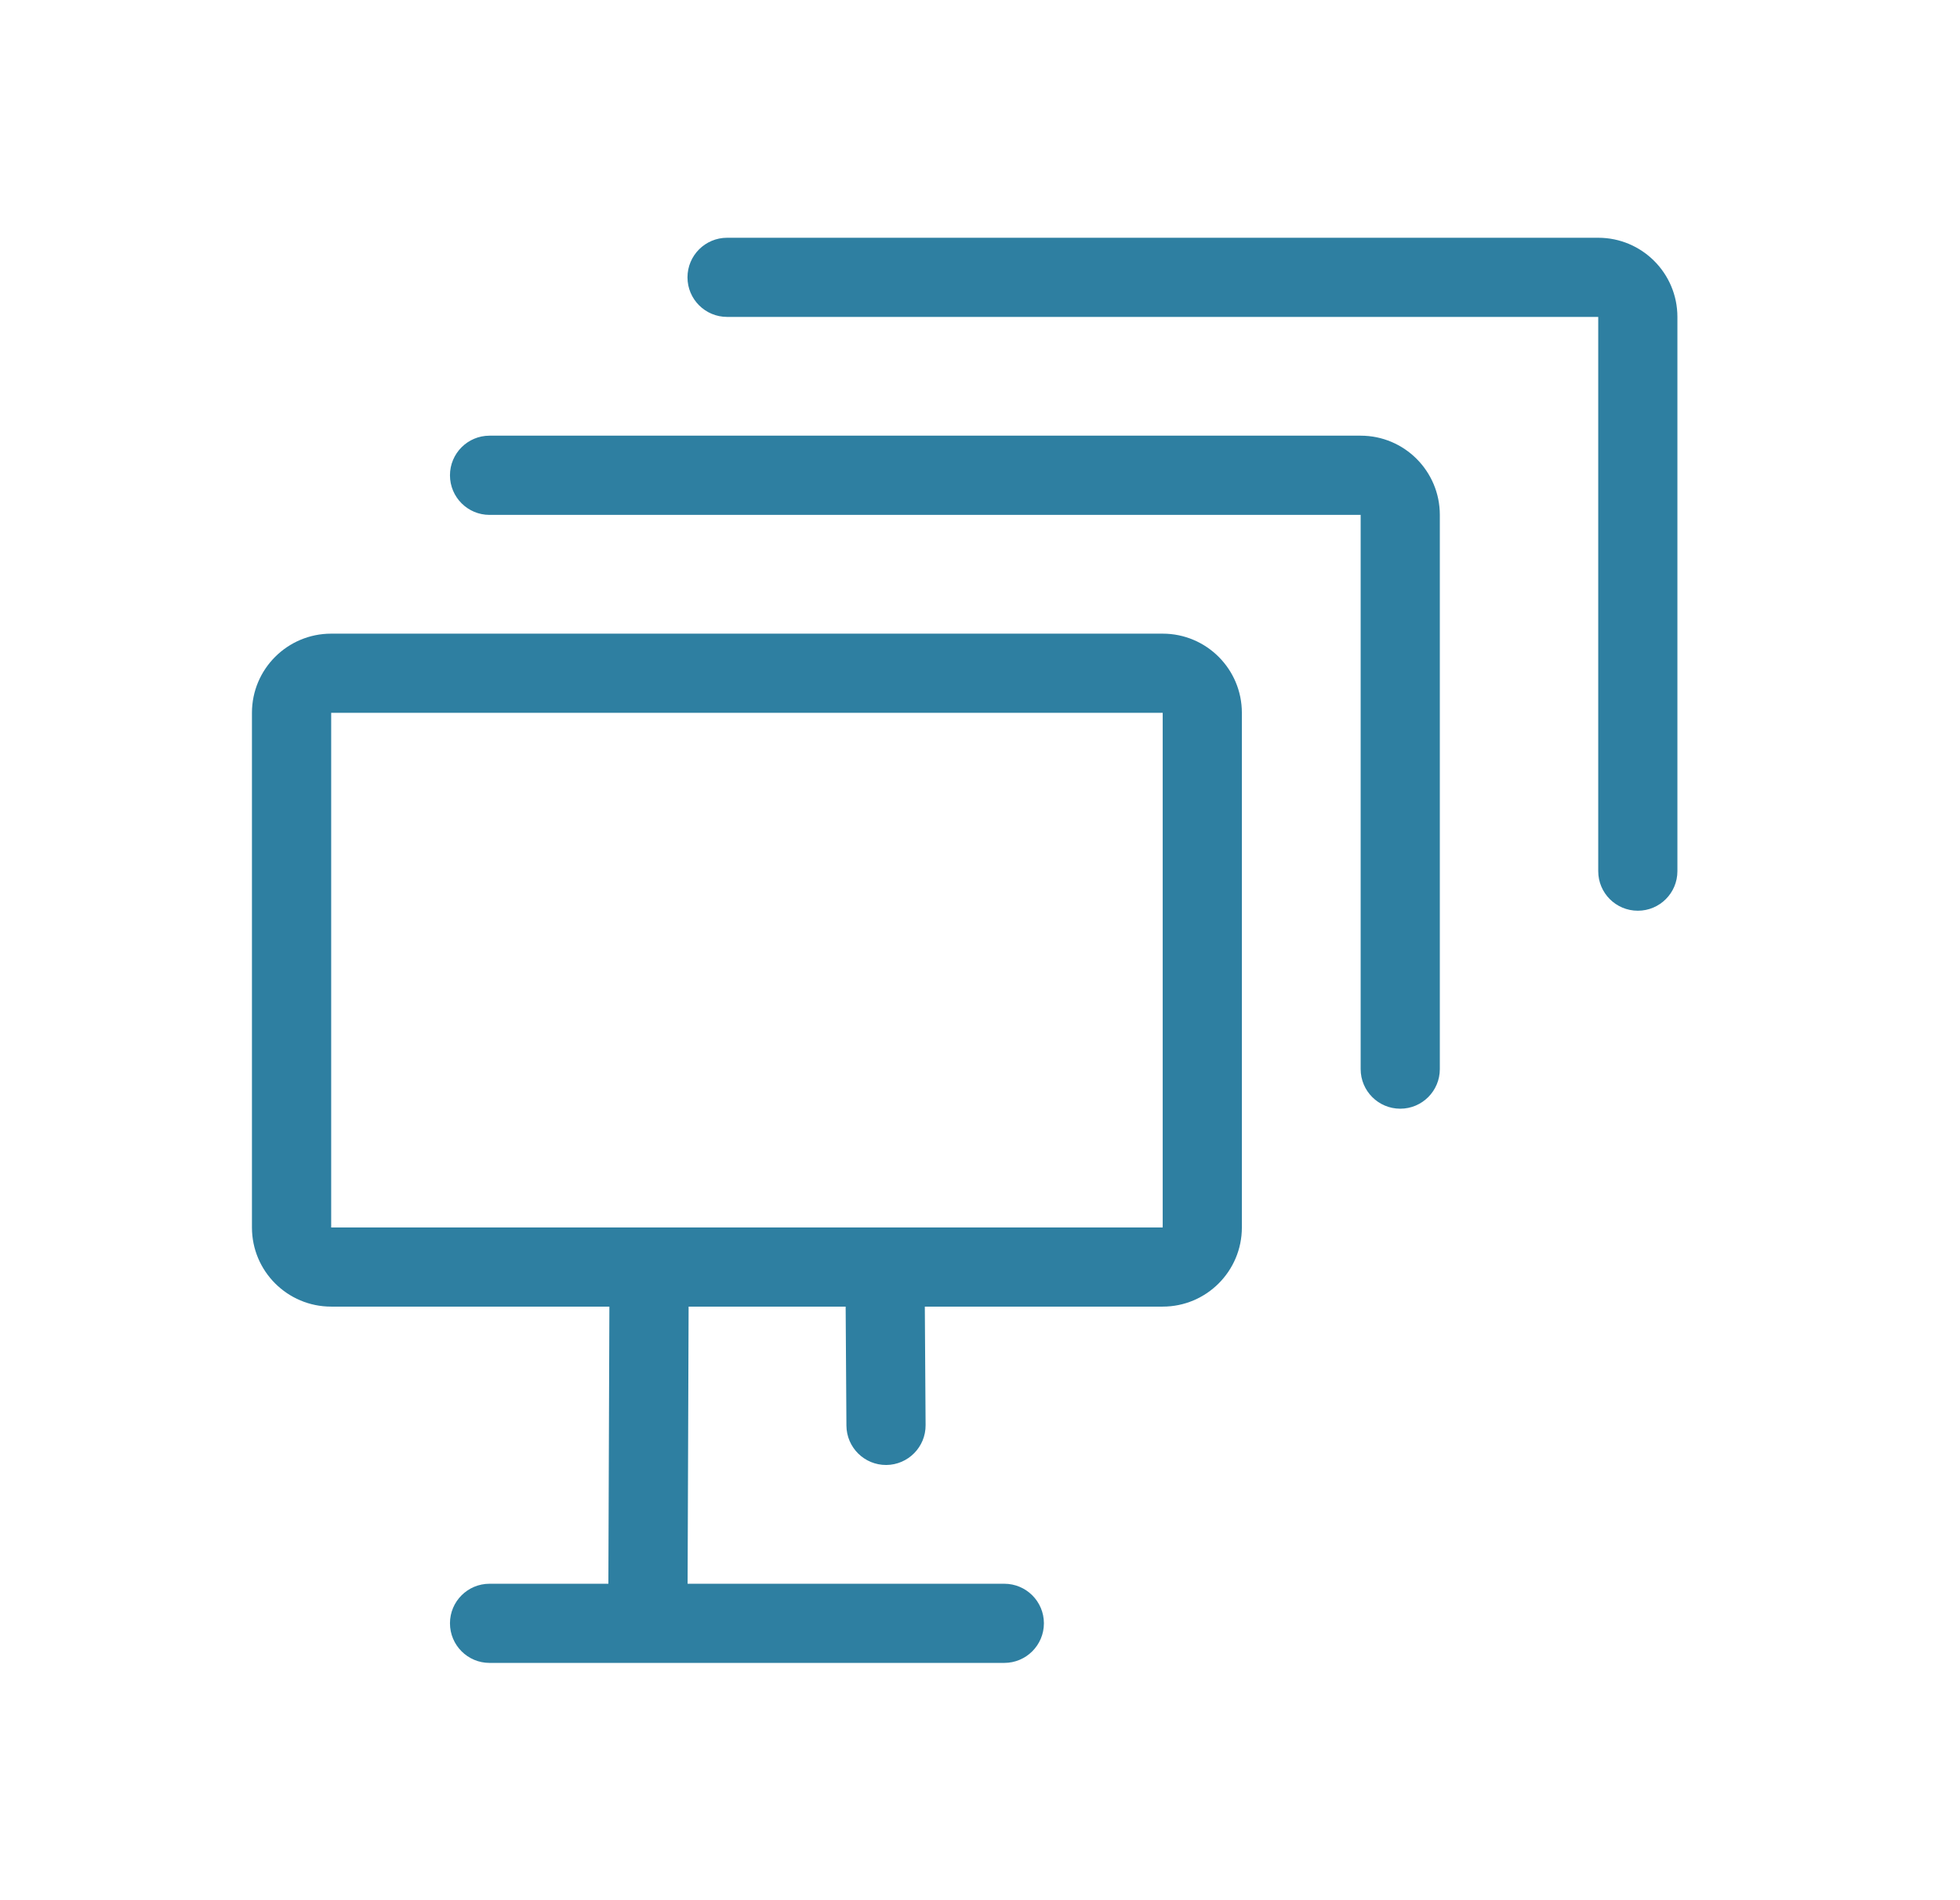 <svg width="33" height="32" viewBox="0 0 33 32" fill="none" xmlns="http://www.w3.org/2000/svg">
<path d="M11.575 4.671C11.575 4.302 11.874 4.004 12.242 4.004H26.909C27.645 4.004 28.242 4.601 28.242 5.337V14.671C28.242 15.039 27.944 15.337 27.576 15.337C27.207 15.337 26.909 15.039 26.909 14.671V5.337H12.242C11.874 5.337 11.575 5.039 11.575 4.671Z" fill="#2E7FA1"/>
<path d="M8.242 7.337C7.874 7.337 7.576 7.636 7.576 8.004C7.576 8.372 7.874 8.671 8.242 8.671H22.909V18.004C22.909 18.372 23.207 18.671 23.576 18.671C23.944 18.671 24.242 18.372 24.242 18.004V8.671C24.242 7.934 23.645 7.337 22.909 7.337H8.242Z" fill="#2E7FA1"/>
<path fill-rule="evenodd" clip-rule="evenodd" d="M5.576 10.671C4.839 10.671 4.242 11.268 4.242 12.004V20.671C4.242 21.407 4.839 22.004 5.576 22.004H10.26L10.243 26.671H8.242C7.874 26.671 7.576 26.969 7.576 27.337C7.576 27.705 7.874 28.004 8.242 28.004H16.909C17.277 28.004 17.576 27.705 17.576 27.337C17.576 26.969 17.277 26.671 16.909 26.671H11.577L11.594 22.004H14.238L14.251 24.008C14.254 24.377 14.554 24.673 14.922 24.671C15.29 24.668 15.587 24.367 15.584 23.999L15.571 22.004H19.576C20.312 22.004 20.909 21.407 20.909 20.671V12.004C20.909 11.268 20.312 10.671 19.576 10.671H5.576ZM14.895 20.671L14.906 20.671H19.576V12.004H5.576V20.671H14.894L14.895 20.671Z" fill="#2E7FA1"/>
</svg>
